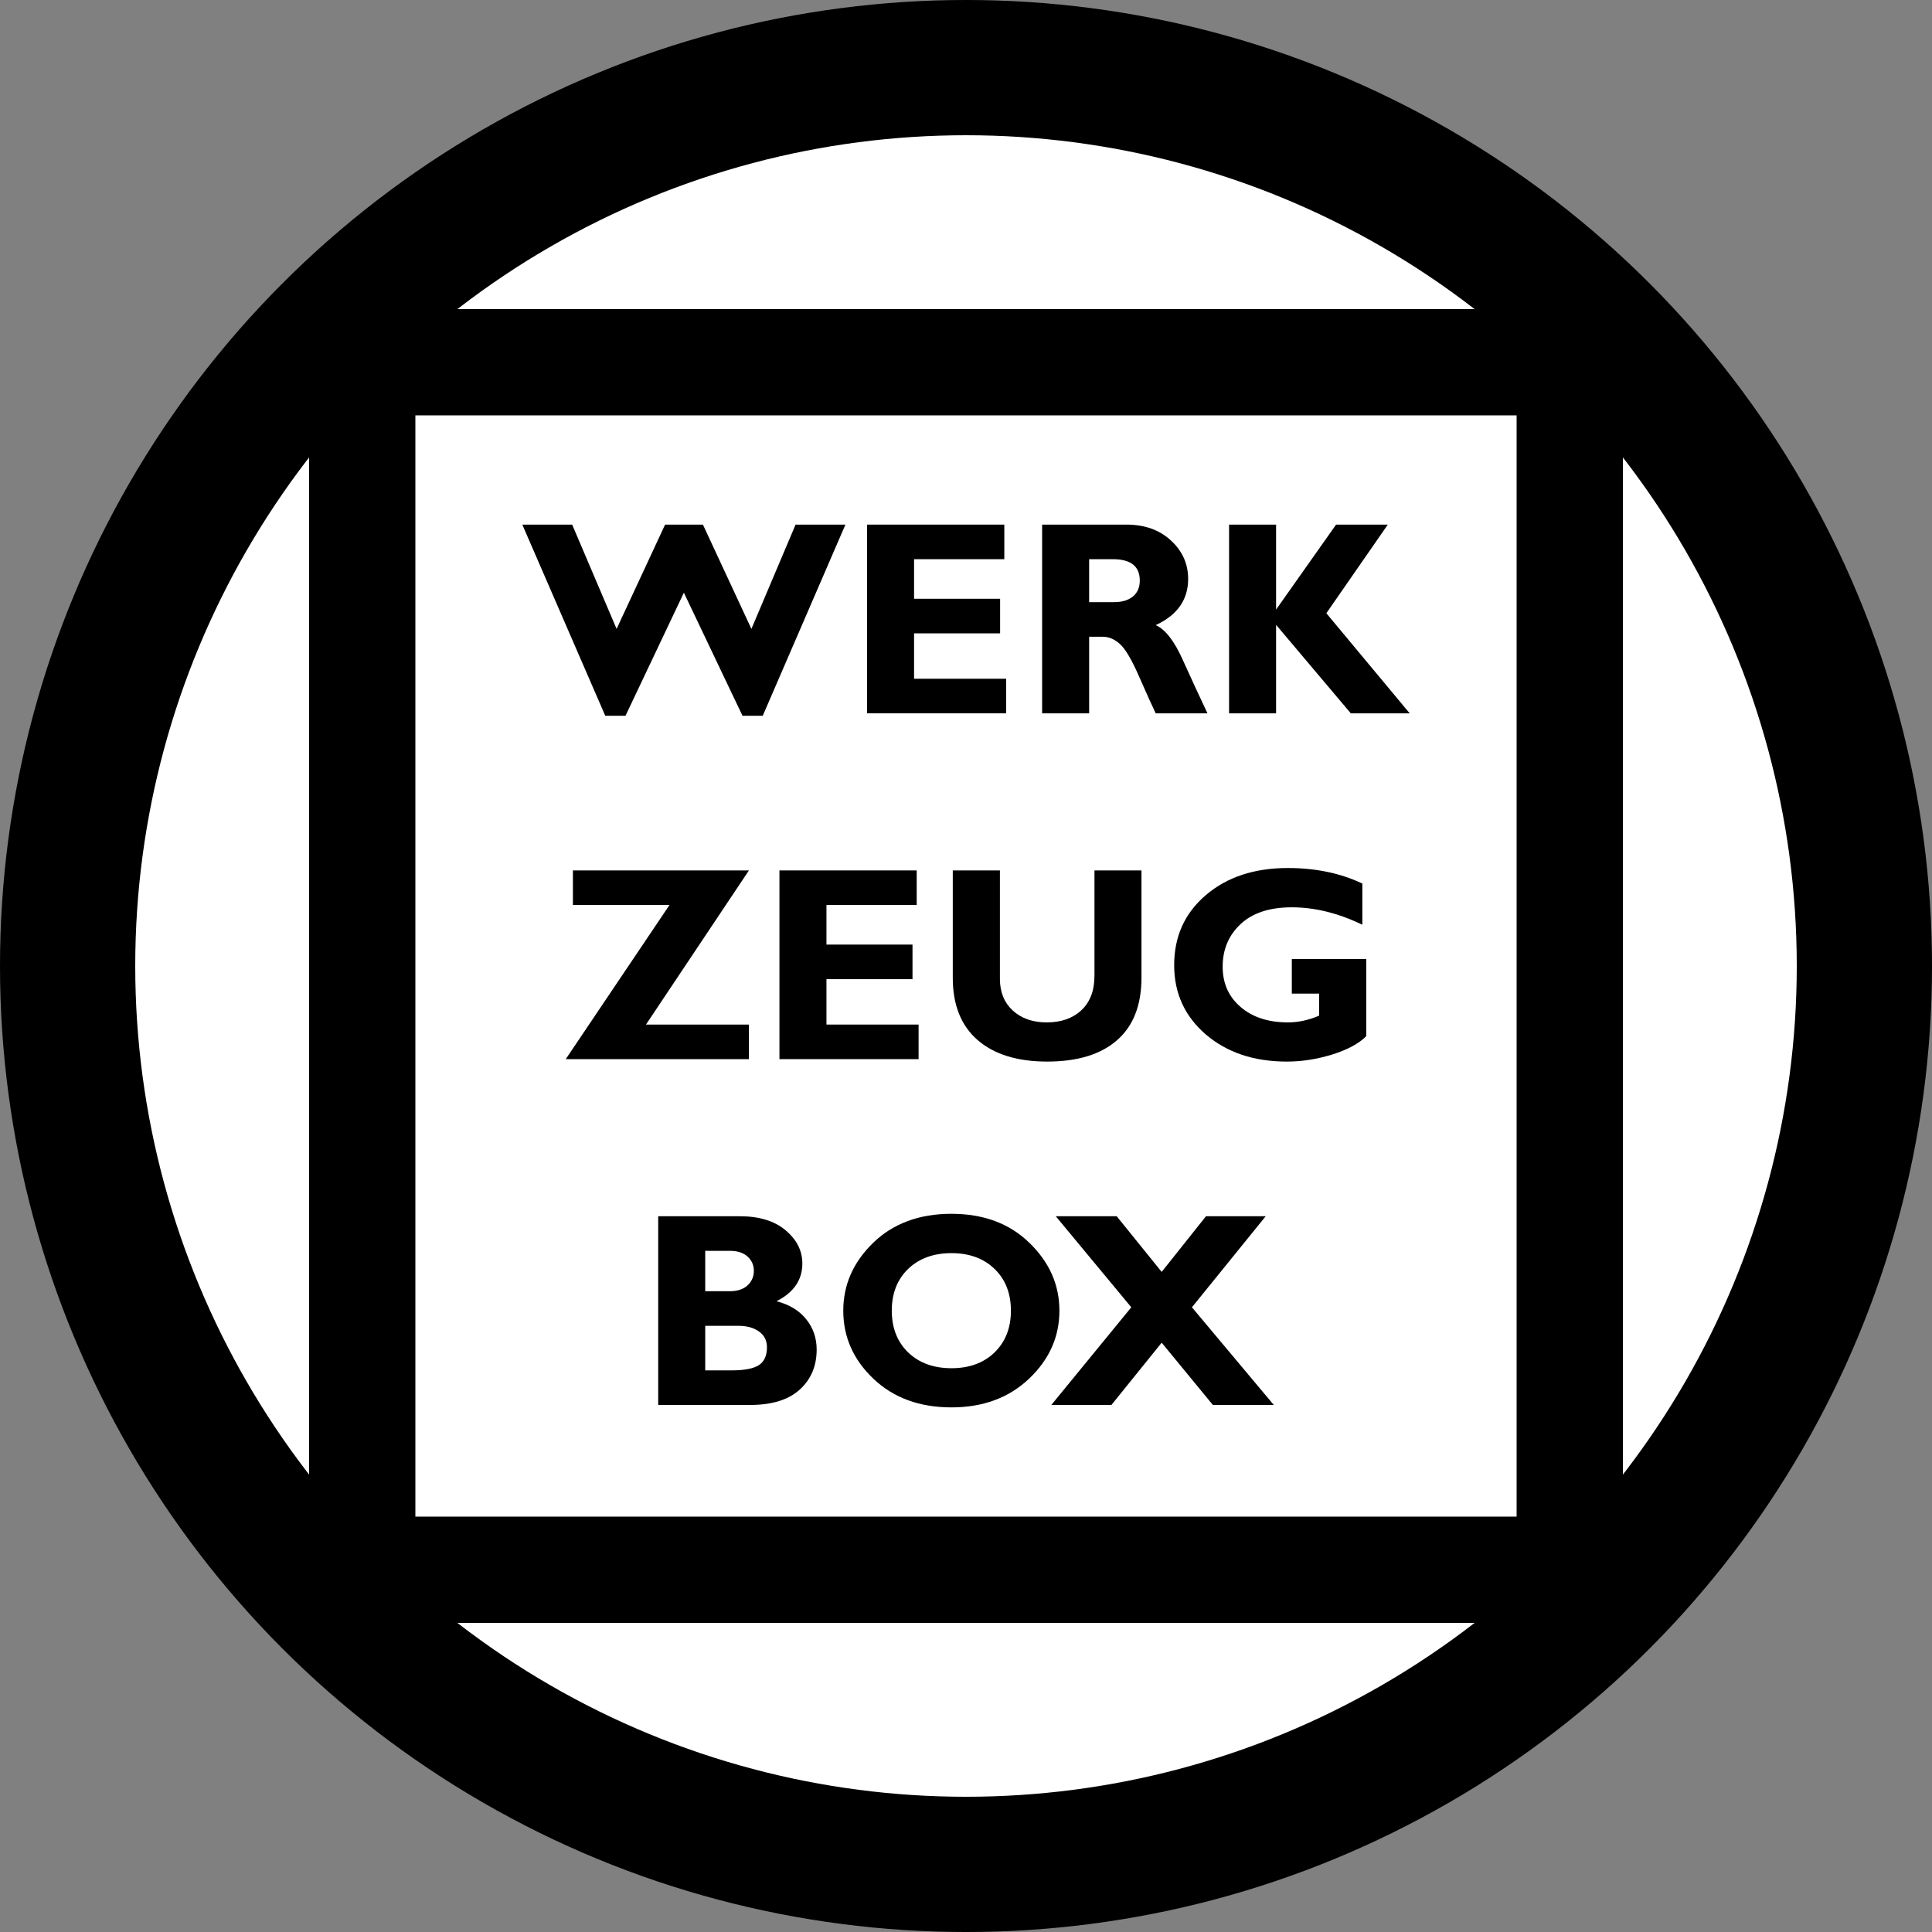 <?xml version="1.0" encoding="UTF-8" standalone="no"?>
<!-- Created with Inkscape (http://www.inkscape.org/) -->

<svg
   width="1000"
   height="1000"
   viewBox="0 0 264.583 264.583"
   version="1.1"
   id="svg5"
   inkscape:version="1.2.1 (9c6d41e410, 2022-07-14)"
   sodipodi:docname="logo.svg"
   inkscape:export-filename="..\..\..\..\chrome-extension-werkzeugbox\src\static\icon.png"
   inkscape:export-xdpi="49.150002"
   inkscape:export-ydpi="49.150002"
   xmlns:inkscape="http://www.inkscape.org/namespaces/inkscape"
   xmlns:sodipodi="http://sodipodi.sourceforge.net/DTD/sodipodi-0.dtd"
   xmlns="http://www.w3.org/2000/svg"
   xmlns:svg="http://www.w3.org/2000/svg">
  <rect x="0" y="0" width="264.583" height="264.583" fill="#808080" stroke="none"/>
  <sodipodi:namedview
     id="namedview7"
     pagecolor="#ffffff"
     bordercolor="#000000"
     borderopacity="0.25"
     inkscape:showpageshadow="2"
     inkscape:pageopacity="0.0"
     inkscape:pagecheckerboard="0"
     inkscape:deskcolor="#d1d1d1"
     inkscape:document-units="mm"
     showgrid="false"
     inkscape:zoom="1.1789508"
     inkscape:cx="560.66801"
     inkscape:cy="592.90006"
     inkscape:window-width="3840"
     inkscape:window-height="2276"
     inkscape:window-x="-12"
     inkscape:window-y="-12"
     inkscape:window-maximized="1"
     inkscape:current-layer="layer1" />
  <defs
     id="defs2" />
  <g
     inkscape:label="Ebene 1"
     inkscape:groupmode="layer"
     id="layer1">
    <circle
       style="fill:#000000;stroke-width:0.132"
       id="path111"
       cx="132.292"
       cy="132.292"
       r="132.292" />
    <circle
       style="fill:#ffffff;fill-opacity:1;stroke-width:0.114"
       id="path111-2"
       cx="132.292"
       cy="132.292"
       r="113.771" />
    <rect
       style="fill:#000000;fill-opacity:1;stroke-width:0.26"
       id="rect978"
       width="179.917"
       height="179.917"
       x="42.333"
       y="42.333" />
    <rect
       style="fill:#ffffff;fill-opacity:1;stroke-width:0.218"
       id="rect978-5"
       width="150.812"
       height="150.812"
       x="56.885"
       y="56.885" />
    <path
       d="m 93.655,81.168 -7.992,16.853 h -2.775 L 71.53,71.844 h 6.826 l 6.086,14.282 6.641,-14.282 h 5.18 l 6.641,14.282 6.049,-14.282 h 6.826 l -11.322,26.177 h -2.775 z"
       id="path403"
       style="font-weight:bold;font-size:50.8px;font-family:'Gill Sans MT';-inkscape-font-specification:'Gill Sans MT, Bold';stroke-width:0.197" />
    <path
       d="m 137.795,92.952 v 4.736 H 118.741 V 71.844 h 18.796 v 4.736 h -12.358 v 5.42 h 11.784 v 4.736 h -11.784 v 6.216 z"
       id="path405"
       style="font-weight:bold;font-size:50.8px;font-family:'Gill Sans MT';-inkscape-font-specification:'Gill Sans MT, Bold';stroke-width:0.197" />
    <path
       d="m 142.716,71.844 h 11.544 q 3.755,0 6.105,2.183 2.349,2.164 2.349,5.254 0,4.273 -4.44,6.327 1.961,0.869 3.7,4.754 1.757,3.885 3.385,7.326 h -7.085 q -0.629,-1.276 -2.201,-4.865 -1.554,-3.589 -2.682,-4.606 -1.11,-1.017 -2.386,-1.017 h -1.85 v 10.489 h -6.438 z m 6.438,4.736 v 5.883 h 3.404 q 1.628,0 2.571,-0.758 0.962,-0.777 0.962,-2.201 0,-2.923 -3.681,-2.923 z"
       id="path407"
       style="font-weight:bold;font-size:50.8px;font-family:'Gill Sans MT';-inkscape-font-specification:'Gill Sans MT, Bold';stroke-width:0.197" />
    <path
       d="m 190.057,71.844 -8.417,12.136 11.414,13.708 h -8.066 L 174.757,85.571 v 12.117 h -6.438 V 71.844 h 6.438 v 11.636 l 8.214,-11.636 z"
       id="path409"
       style="font-weight:bold;font-size:50.8px;font-family:'Gill Sans MT';-inkscape-font-specification:'Gill Sans MT, Bold';stroke-width:0.197" />
    <path
       d="m 102.563,119.203 -14.097,21.108 h 14.097 v 4.736 H 77.478 L 91.685,123.939 H 78.458 v -4.736 z"
       id="path411"
       style="font-weight:bold;font-size:50.8px;font-family:'Gill Sans MT';-inkscape-font-specification:'Gill Sans MT, Bold';stroke-width:0.197" />
    <path
       d="m 125.798,140.311 v 4.736 h -19.055 v -25.844 h 18.796 v 4.736 h -12.358 v 5.42 h 11.784 v 4.736 h -11.784 v 6.216 z"
       id="path413"
       style="font-weight:bold;font-size:50.8px;font-family:'Gill Sans MT';-inkscape-font-specification:'Gill Sans MT, Bold';stroke-width:0.197" />
    <path
       d="m 149.885,119.203 h 6.438 v 14.67 q 0,5.661 -3.348,8.584 -3.348,2.923 -9.564,2.923 -6.142,0 -9.546,-2.96 -3.385,-2.96 -3.385,-8.51 v -14.707 h 6.456 v 14.855 q 0,2.701 1.757,4.329 1.776,1.628 4.643,1.628 2.978,0 4.754,-1.665 1.794,-1.665 1.794,-4.736 z"
       id="path415"
       style="font-weight:bold;font-size:50.8px;font-family:'Gill Sans MT';-inkscape-font-specification:'Gill Sans MT, Bold';stroke-width:0.197" />
    <path
       d="m 186.569,120.998 v 5.642 q -4.939,-2.386 -9.657,-2.386 -4.551,0 -7.011,2.294 -2.46,2.294 -2.46,5.846 0,3.404 2.46,5.513 2.46,2.109 6.475,2.109 2.127,0 4.273,-0.925 v -3.015 h -3.737 v -4.736 h 10.193 v 10.563 q -1.535,1.535 -4.68,2.516 -3.126,0.962 -6.197,0.962 -6.752,0 -11.1,-3.718 -4.329,-3.737 -4.329,-9.49 0,-5.883 4.329,-9.583 4.347,-3.718 11.248,-3.718 5.698,0 10.193,2.127 z"
       id="path417"
       style="font-weight:bold;font-size:50.8px;font-family:'Gill Sans MT';-inkscape-font-specification:'Gill Sans MT, Bold';stroke-width:0.197" />
    <path
       d="m 90.14,166.562 h 11.174 q 3.996,0 6.271,1.924 2.294,1.924 2.294,4.551 0,3.367 -3.533,5.161 2.664,0.703 4.07,2.479 1.424,1.776 1.424,4.144 0,3.367 -2.312,5.476 -2.312,2.109 -6.808,2.109 H 90.14 Z m 6.438,4.736 v 5.531 h 3.367 q 1.554,0 2.423,-0.795 0.869,-0.795 0.869,-1.998 0,-1.184 -0.869,-1.961 -0.869,-0.777 -2.423,-0.777 z m 0,10.267 v 6.105 h 3.626 q 2.571,0 3.7,-0.703 1.128,-0.721 1.128,-2.479 0,-1.35 -1.073,-2.127 -1.073,-0.795 -2.867,-0.795 z"
       id="path419"
       style="font-weight:bold;font-size:50.8px;font-family:'Gill Sans MT';-inkscape-font-specification:'Gill Sans MT, Bold';stroke-width:0.197" />
    <path
       d="m 130.303,166.229 q 6.604,0 10.693,3.996 4.088,3.977 4.088,9.268 0,5.365 -4.144,9.305 -4.144,3.94 -10.637,3.94 -6.567,0 -10.693,-3.922 -4.125,-3.922 -4.125,-9.324 0,-5.309 4.088,-9.287 4.107,-3.977 10.73,-3.977 z m 0,21.145 q 3.663,0 5.901,-2.164 2.238,-2.183 2.238,-5.716 0,-3.552 -2.238,-5.716 -2.238,-2.164 -5.901,-2.164 -3.681,0 -5.938,2.164 -2.238,2.164 -2.238,5.716 0,3.533 2.238,5.716 2.257,2.164 5.938,2.164 z"
       id="path421"
       style="font-weight:bold;font-size:50.8px;font-family:'Gill Sans MT';-inkscape-font-specification:'Gill Sans MT, Bold';stroke-width:0.197" />
    <path
       d="m 173.333,166.562 -10.101,12.469 11.211,13.375 h -8.343 l -7.011,-8.528 -6.882,8.528 h -8.232 l 10.952,-13.375 -10.341,-12.469 h 8.343 l 6.16,7.622 6.068,-7.622 z"
       id="path423"
       style="font-weight:bold;font-size:50.8px;font-family:'Gill Sans MT';-inkscape-font-specification:'Gill Sans MT, Bold';stroke-width:0.197" />
  </g>
</svg>
